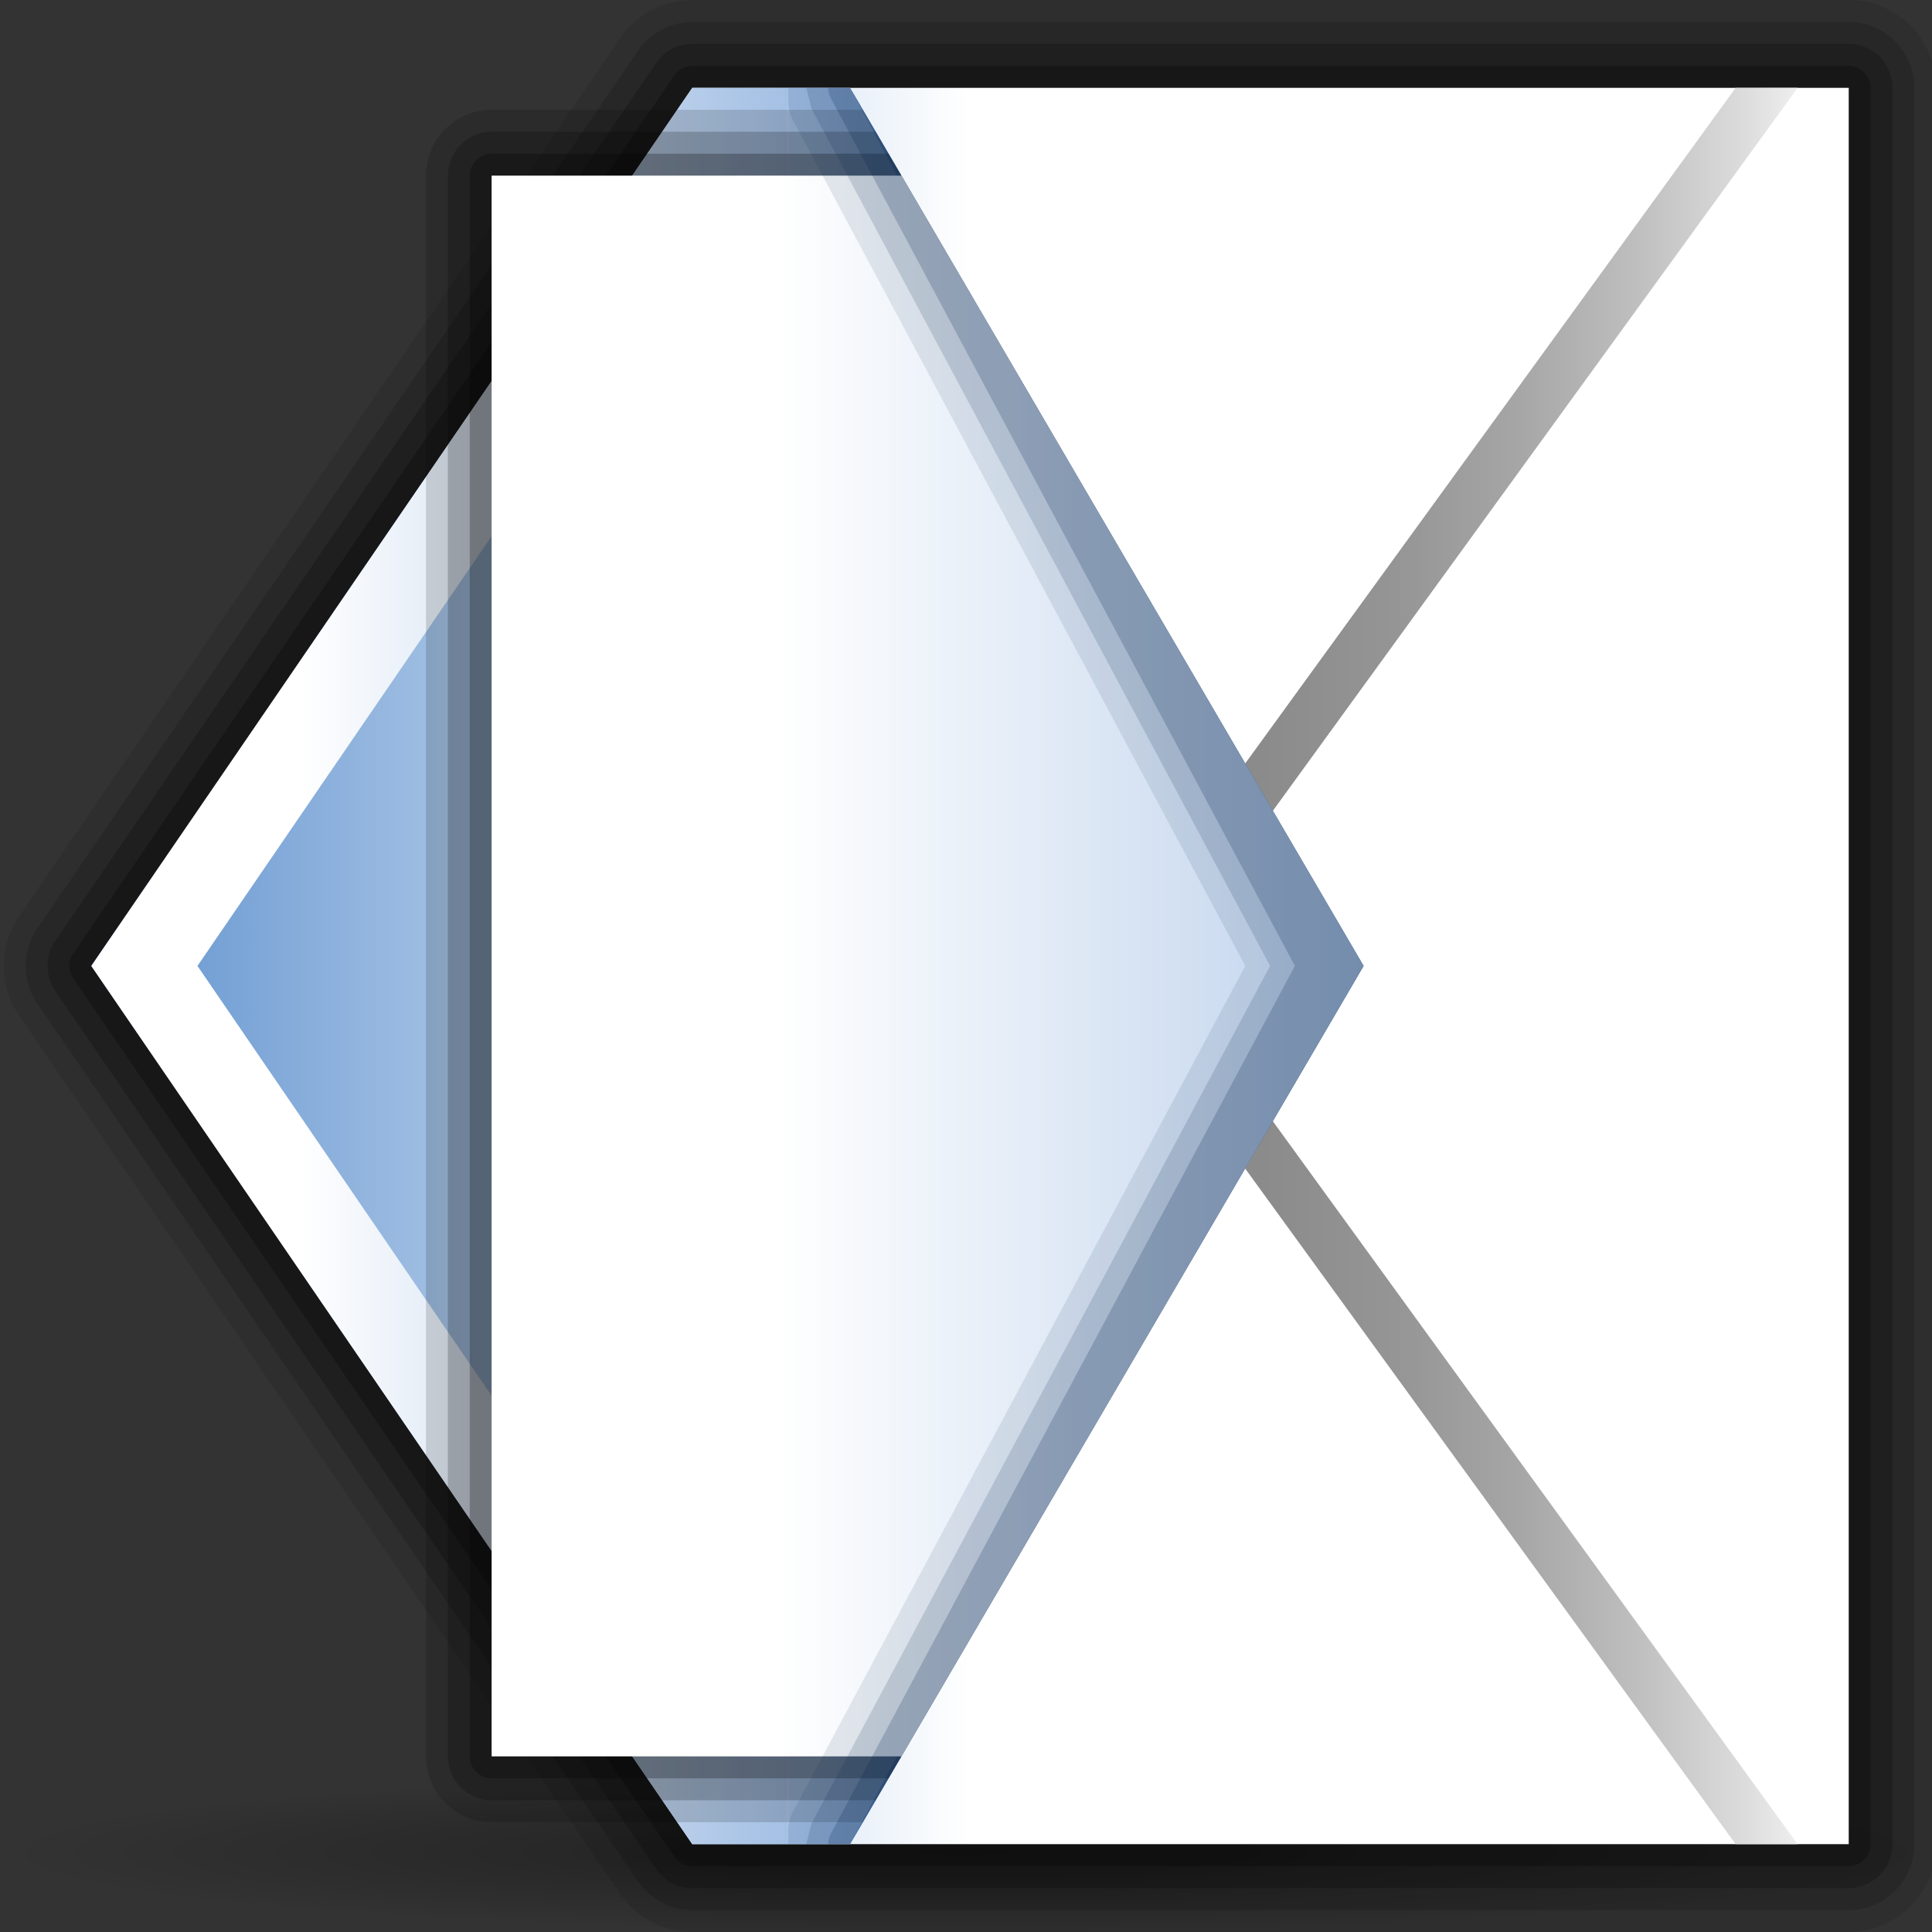 <?xml version="1.0" encoding="UTF-8" standalone="no"?>
<!-- Created with Inkscape (http://www.inkscape.org/) -->
<svg
   xmlns:svg="http://www.w3.org/2000/svg"
   xmlns="http://www.w3.org/2000/svg"
   xmlns:xlink="http://www.w3.org/1999/xlink"
   version="1.0"
   width="88"
   height="88"
   id="svg8301">
  <rect width="100%" height="100%" fill="#333333" stroke="none"/>
  <defs
     id="defs8303">
    <linearGradient
       x1="803"
       y1="43.999"
       x2="765"
       y2="43.999"
       id="XMLID_10_"
       gradientUnits="userSpaceOnUse">
	<stop
   style="stop-color:#a4c0e4;stop-opacity:1"
   offset="0"
   id="stop6538" />

	<stop
   style="stop-color:white;stop-opacity:1"
   offset="1"
   id="stop6540" />

</linearGradient>
    <linearGradient
       x1="765.543"
       y1="44.001"
       x2="733.71"
       y2="44.001"
       id="XMLID_9_"
       gradientUnits="userSpaceOnUse">
	<stop
   style="stop-color:#a4c0e4;stop-opacity:1"
   offset="0"
   id="stop6525" />

	<stop
   style="stop-color:white;stop-opacity:1"
   offset="0.7"
   id="stop6527" />

</linearGradient>
    <linearGradient
       x1="612"
       y1="214"
       x2="612"
       y2="210"
       id="polygon3303_19_"
       gradientUnits="userSpaceOnUse"
       gradientTransform="matrix(0,-1,1,0,600,686)">
	<stop
   style="stop-color:#0057ae;stop-opacity:1"
   offset="0"
   id="stop6519" />

	<stop
   style="stop-color:#06f;stop-opacity:1"
   offset="1"
   id="stop6521" />

</linearGradient>
    <linearGradient
       x1="626"
       y1="212"
       x2="638"
       y2="212"
       id="polygon3301_63_"
       gradientUnits="userSpaceOnUse"
       gradientTransform="matrix(0,-1,1,0,600,686)">
	<stop
   style="stop-color:#bf0000;stop-opacity:1"
   offset="0"
   id="stop6513" />

	<stop
   style="stop-color:red;stop-opacity:1"
   offset="1"
   id="stop6515" />

</linearGradient>
    <linearGradient
       x1="652"
       y1="214"
       x2="652"
       y2="210"
       id="polygon3299_21_"
       gradientUnits="userSpaceOnUse"
       gradientTransform="matrix(0,-1,1,0,600,686)">
	<stop
   style="stop-color:#0057ae;stop-opacity:1"
   offset="0"
   id="stop6507" />

	<stop
   style="stop-color:#06f;stop-opacity:1"
   offset="1"
   id="stop6509" />

</linearGradient>
    <linearGradient
       x1="666"
       y1="212"
       x2="678"
       y2="212"
       id="polygon3297_28_"
       gradientUnits="userSpaceOnUse"
       gradientTransform="matrix(0,-1,1,0,600,686)">
	<stop
   style="stop-color:#bf0000;stop-opacity:1"
   offset="0"
   id="stop6501" />

	<stop
   style="stop-color:red;stop-opacity:1"
   offset="1"
   id="stop6503" />

</linearGradient>
    <linearGradient
       x1="791.833"
       y1="44.001"
       x2="765.543"
       y2="44.001"
       id="polygon3295_12_"
       gradientUnits="userSpaceOnUse">
	<stop
   style="stop-color:#2c72c7;stop-opacity:1"
   offset="0"
   id="stop6491" />

	<stop
   style="stop-color:#6193cf;stop-opacity:1"
   offset="0.15"
   id="stop6493" />

	<stop
   style="stop-color:#a4c0e4;stop-opacity:1"
   offset="1"
   id="stop6495" />

</linearGradient>
    <linearGradient
       x1="1196"
       y1="-618.529"
       x2="1196"
       y2="-626.519"
       id="polygon3293_18_"
       gradientUnits="userSpaceOnUse"
       gradientTransform="matrix(0,-4,-4,0,-1694.406,4828)">
	<stop
   style="stop-color:#888;stop-opacity:1"
   offset="0"
   id="stop6475" />

	<stop
   style="stop-color:#8b8b8b;stop-opacity:1"
   offset="0.237"
   id="stop6477" />

	<stop
   style="stop-color:#959595;stop-opacity:1"
   offset="0.428"
   id="stop6479" />

	<stop
   style="stop-color:#a6a6a6;stop-opacity:1"
   offset="0.603"
   id="stop6481" />

	<stop
   style="stop-color:#bebebe;stop-opacity:1"
   offset="0.767"
   id="stop6483" />

	<stop
   style="stop-color:#dcdcdc;stop-opacity:1"
   offset="0.924"
   id="stop6485" />

	<stop
   style="stop-color:#eee;stop-opacity:1"
   offset="1"
   id="stop6487" />

</linearGradient>
    <linearGradient
       x1="682.001"
       y1="196.999"
       x2="678.001"
       y2="196.999"
       id="polygon3301_62_"
       gradientUnits="userSpaceOnUse"
       gradientTransform="matrix(0,-1,1,0,600,686)">
		<stop
   style="stop-color:#0057ae;stop-opacity:1"
   offset="0"
   id="stop6469" />

		<stop
   style="stop-color:#06f;stop-opacity:1"
   offset="1"
   id="stop6471" />

	</linearGradient>
    <linearGradient
       x1="682.001"
       y1="180.999"
       x2="678.001"
       y2="180.999"
       id="polygon3301_61_"
       gradientUnits="userSpaceOnUse"
       gradientTransform="matrix(0,-1,1,0,600,686)">
		<stop
   style="stop-color:#bf0000;stop-opacity:1"
   offset="0"
   id="stop6463" />

		<stop
   style="stop-color:red;stop-opacity:1"
   offset="1"
   id="stop6465" />

	</linearGradient>
    <linearGradient
       x1="602"
       y1="197"
       x2="606"
       y2="197"
       id="polygon3301_60_"
       gradientUnits="userSpaceOnUse"
       gradientTransform="matrix(0,-1,1,0,600,686)">
		<stop
   style="stop-color:#bf0000;stop-opacity:1"
   offset="0"
   id="stop6455" />

		<stop
   style="stop-color:red;stop-opacity:1"
   offset="1"
   id="stop6457" />

	</linearGradient>
    <linearGradient
       x1="602"
       y1="181"
       x2="606"
       y2="181"
       id="polygon3301_59_"
       gradientUnits="userSpaceOnUse"
       gradientTransform="matrix(0,-1,1,0,600,686)">
		<stop
   style="stop-color:#0057ae;stop-opacity:1"
   offset="0"
   id="stop6449" />

		<stop
   style="stop-color:#06f;stop-opacity:1"
   offset="1"
   id="stop6451" />

	</linearGradient>
    <linearGradient
       x1="733.71"
       y1="44"
       x2="814"
       y2="44"
       id="XMLID_1_"
       gradientUnits="userSpaceOnUse">
	<stop
   style="stop-color:#6193cf;stop-opacity:1"
   offset="0"
   id="stop5473" />

	<stop
   style="stop-color:white;stop-opacity:1"
   offset="0.5"
   id="stop5475" />

</linearGradient>
    <linearGradient
       id="linearGradient3291">
      <stop
         style="stop-color:black;stop-opacity:1"
         offset="0"
         id="stop3293" />
      <stop
         style="stop-color:black;stop-opacity:0"
         offset="1"
         id="stop3295" />
    </linearGradient>
    <radialGradient
       cx="63.912"
       cy="115.709"
       r="63.912"
       fx="63.912"
       fy="115.709"
       id="radialGradient4418"
       xlink:href="#linearGradient3291"
       gradientUnits="userSpaceOnUse"
       gradientTransform="matrix(0.688,0,0,5.67397e-2,1.5e-5,77.808)" />
    <linearGradient
       x1="1229.854"
       y1="-280.948"
       x2="1231.612"
       y2="-393.952"
       id="path4399_1_"
       gradientUnits="userSpaceOnUse"
       gradientTransform="matrix(0.958,0,0,-0.958,-1135.012,-285.199)">
	<stop
   style="stop-color:#740000;stop-opacity:1"
   offset="0"
   id="stop6608" />

	<stop
   style="stop-color:#de0000;stop-opacity:1"
   offset="1"
   id="stop6610" />

</linearGradient>
  </defs>
  <g
     id="layer1">
    <path
       d="M 88,84.374 C 88,86.376 68.301,88 44,88 C 19.699,88 2.5e-05,86.376 2.5e-05,84.374 C 2.5e-05,82.371 19.699,80.747 44,80.747 C 68.301,80.747 88,82.371 88,84.374 L 88,84.374 z "
       style="opacity:0.381;fill:url(#radialGradient4418);fill-opacity:1;fill-rule:nonzero;stroke:none;stroke-width:0;stroke-linecap:round;stroke-linejoin:round;stroke-miterlimit:4;stroke-dasharray:none;stroke-dashoffset:4;stroke-opacity:1"
       id="path4416" />
    <g
       transform="matrix(0.997,0,0,1,-727.351,0)"
       id="g8338">
      <path
         d="M 761.167,0 C 759.849,0 758.616,0.649 757.87,1.736 C 757.87,1.736 730.413,41.734 730.413,41.734 C 729.481,43.088 729.481,44.908 730.413,46.263 L 757.87,86.264 C 758.613,87.351 759.846,88 761.167,88 L 814,88 C 816.206,88 818,86.206 818,84 L 818,4 C 818,1.794 816.206,0 814,0 L 761.167,0 z "
         style="opacity:0.1"
         id="path5464" />
      <path
         d="M 761.167,1 C 760.178,1 759.254,1.487 758.694,2.302 C 758.693,2.303 731.237,42.3 731.237,42.3 C 730.539,43.315 730.538,44.68 731.237,45.697 L 758.694,85.698 C 759.252,86.513 760.176,87.001 761.167,87.001 L 814,87.001 C 815.654,87.001 817,85.655 817,84.001 L 817,4 C 817,2.346 815.654,1 814,1 L 761.167,1 z "
         style="opacity:0.15"
         id="path5466" />
      <path
         d="M 761.167,2 C 760.508,2 759.892,2.324 759.519,2.868 L 732.062,42.866 C 731.596,43.543 731.596,44.453 732.062,45.131 L 759.519,85.132 C 759.891,85.676 760.507,86.001 761.167,86.001 L 814,86.001 C 815.103,86.001 816,85.104 816,84.001 L 816,4 C 816,2.897 815.103,2 814,2 L 761.167,2 z "
         style="opacity:0.2"
         id="path5468" />
      <path
         d="M 761.167,3 C 760.838,3 760.529,3.163 760.343,3.434 L 732.886,43.431 C 732.652,43.772 732.652,44.222 732.886,44.563 L 760.343,84.565 C 760.53,84.837 760.838,85 761.167,85 L 814,85 C 814.553,85 815,84.553 815,84 L 815,4 C 815,3.448 814.553,3 814,3 L 761.167,3 z "
         style="opacity:0.25"
         id="path5470" />
      <polygon
         points="761.167,4 733.71,43.997 761.167,84 814,84 814,4 761.167,4 "
         style="fill:url(#XMLID_1_)"
         id="polygon5477" />
      <polygon
         points="811.666,4 808.834,4 779.709,44.002 808.834,84 811.666,84 782.543,44.002 811.666,4 "
         style="fill:url(#polygon3293_18_)"
         id="polygon3293_3_" />
      <polygon
         points="765.543,84 768.376,84 791.833,43.997 768.376,4 765.543,4 765.543,84 "
         style="fill:url(#polygon3295_12_)"
         id="polygon3295_10_" />
      <polygon
         points="768.376,4 789.833,43.997 768.376,84 791.833,43.997 768.376,4 "
         style="opacity:0.25;fill:#0057ae"
         id="polygon6498" />
      <path
         d="M 765.543,80 L 763.273,80 C 761.22,77.01 741.2,47.842 738.561,43.997 C 741.2,40.153 761.221,10.989 763.272,8 L 765.543,8 L 765.543,4 L 761.167,4 L 733.71,43.997 L 761.167,84 L 765.543,84 L 765.543,80 L 765.543,80 z "
         style="fill:url(#XMLID_9_)"
         id="path6529" />
      <path
         d="M 770.722,80 L 791.833,43.997 L 770.722,8 L 768.963,5 L 752,5 C 750.346,5 749,6.346 749,8 L 749,80 C 749,81.654 750.346,83 752,83 L 768.963,83 L 770.722,80 z "
         style="opacity:0.15"
         id="path6531" />
      <path
         d="M 770.722,80 L 791.833,43.997 L 770.722,8 L 769.549,6 L 752,6 C 750.897,6 750,6.897 750,8 L 750,80 C 750,81.103 750.897,82 752,82 L 769.549,82 L 770.722,80 z "
         style="opacity:0.2"
         id="path6533" />
      <path
         d="M 770.722,80 L 791.833,43.997 L 770.722,8 L 770.135,7 L 752,7 C 751.447,7 751,7.448 751,8 L 751,80 C 751,80.553 751.447,81 752,81 L 770.135,81 L 770.722,80 z "
         style="opacity:0.25"
         id="path6535" />
      <polygon
         points="752,80 770.722,80 791.833,43.997 770.722,8 752,8 752,80 "
         style="fill:url(#XMLID_10_)"
         id="polygon6542" />
      <path
         d="M 791.833,43.997 L 768.376,4 L 765.543,4 L 765.543,4.787 L 765.646,5.193 C 765.667,5.272 765.696,5.349 765.735,5.421 C 765.735,5.421 785.934,43.075 786.429,43.998 C 785.934,44.921 765.734,82.583 765.734,82.583 C 765.695,82.655 765.663,82.741 765.643,82.82 L 765.543,83.214 L 765.543,84 L 768.376,84 L 791.833,43.997 z "
         style="opacity:0.1;fill:#00224d"
         id="path6544" />
      <path
         d="M 791.833,43.997 L 768.376,4 L 766.376,4 C 766.376,4 766.376,4 766.376,4 L 766.615,4.947 C 766.615,4.947 785.179,39.554 787.563,43.997 C 787.068,44.92 766.614,83.055 766.614,83.055 C 766.614,83.057 766.376,83.999 766.376,83.999 L 766.376,84 L 768.376,84 L 791.833,43.997 z "
         style="opacity:0.15;fill:#00224d"
         id="path6546" />
      <path
         d="M 791.833,43.997 L 768.376,4 L 767.376,4 C 767.376,4 767.376,4 767.376,4 C 767.376,4.16 767.414,4.322 767.495,4.472 C 767.495,4.472 788.203,43.073 788.698,43.996 C 788.203,44.919 767.495,83.526 767.495,83.526 C 767.414,83.676 767.376,83.838 767.376,83.998 L 767.376,84 L 768.376,84 L 791.833,43.997 z "
         style="opacity:0.2;fill:#00224d"
         id="path6548" />
    </g>
  </g>
</svg>
